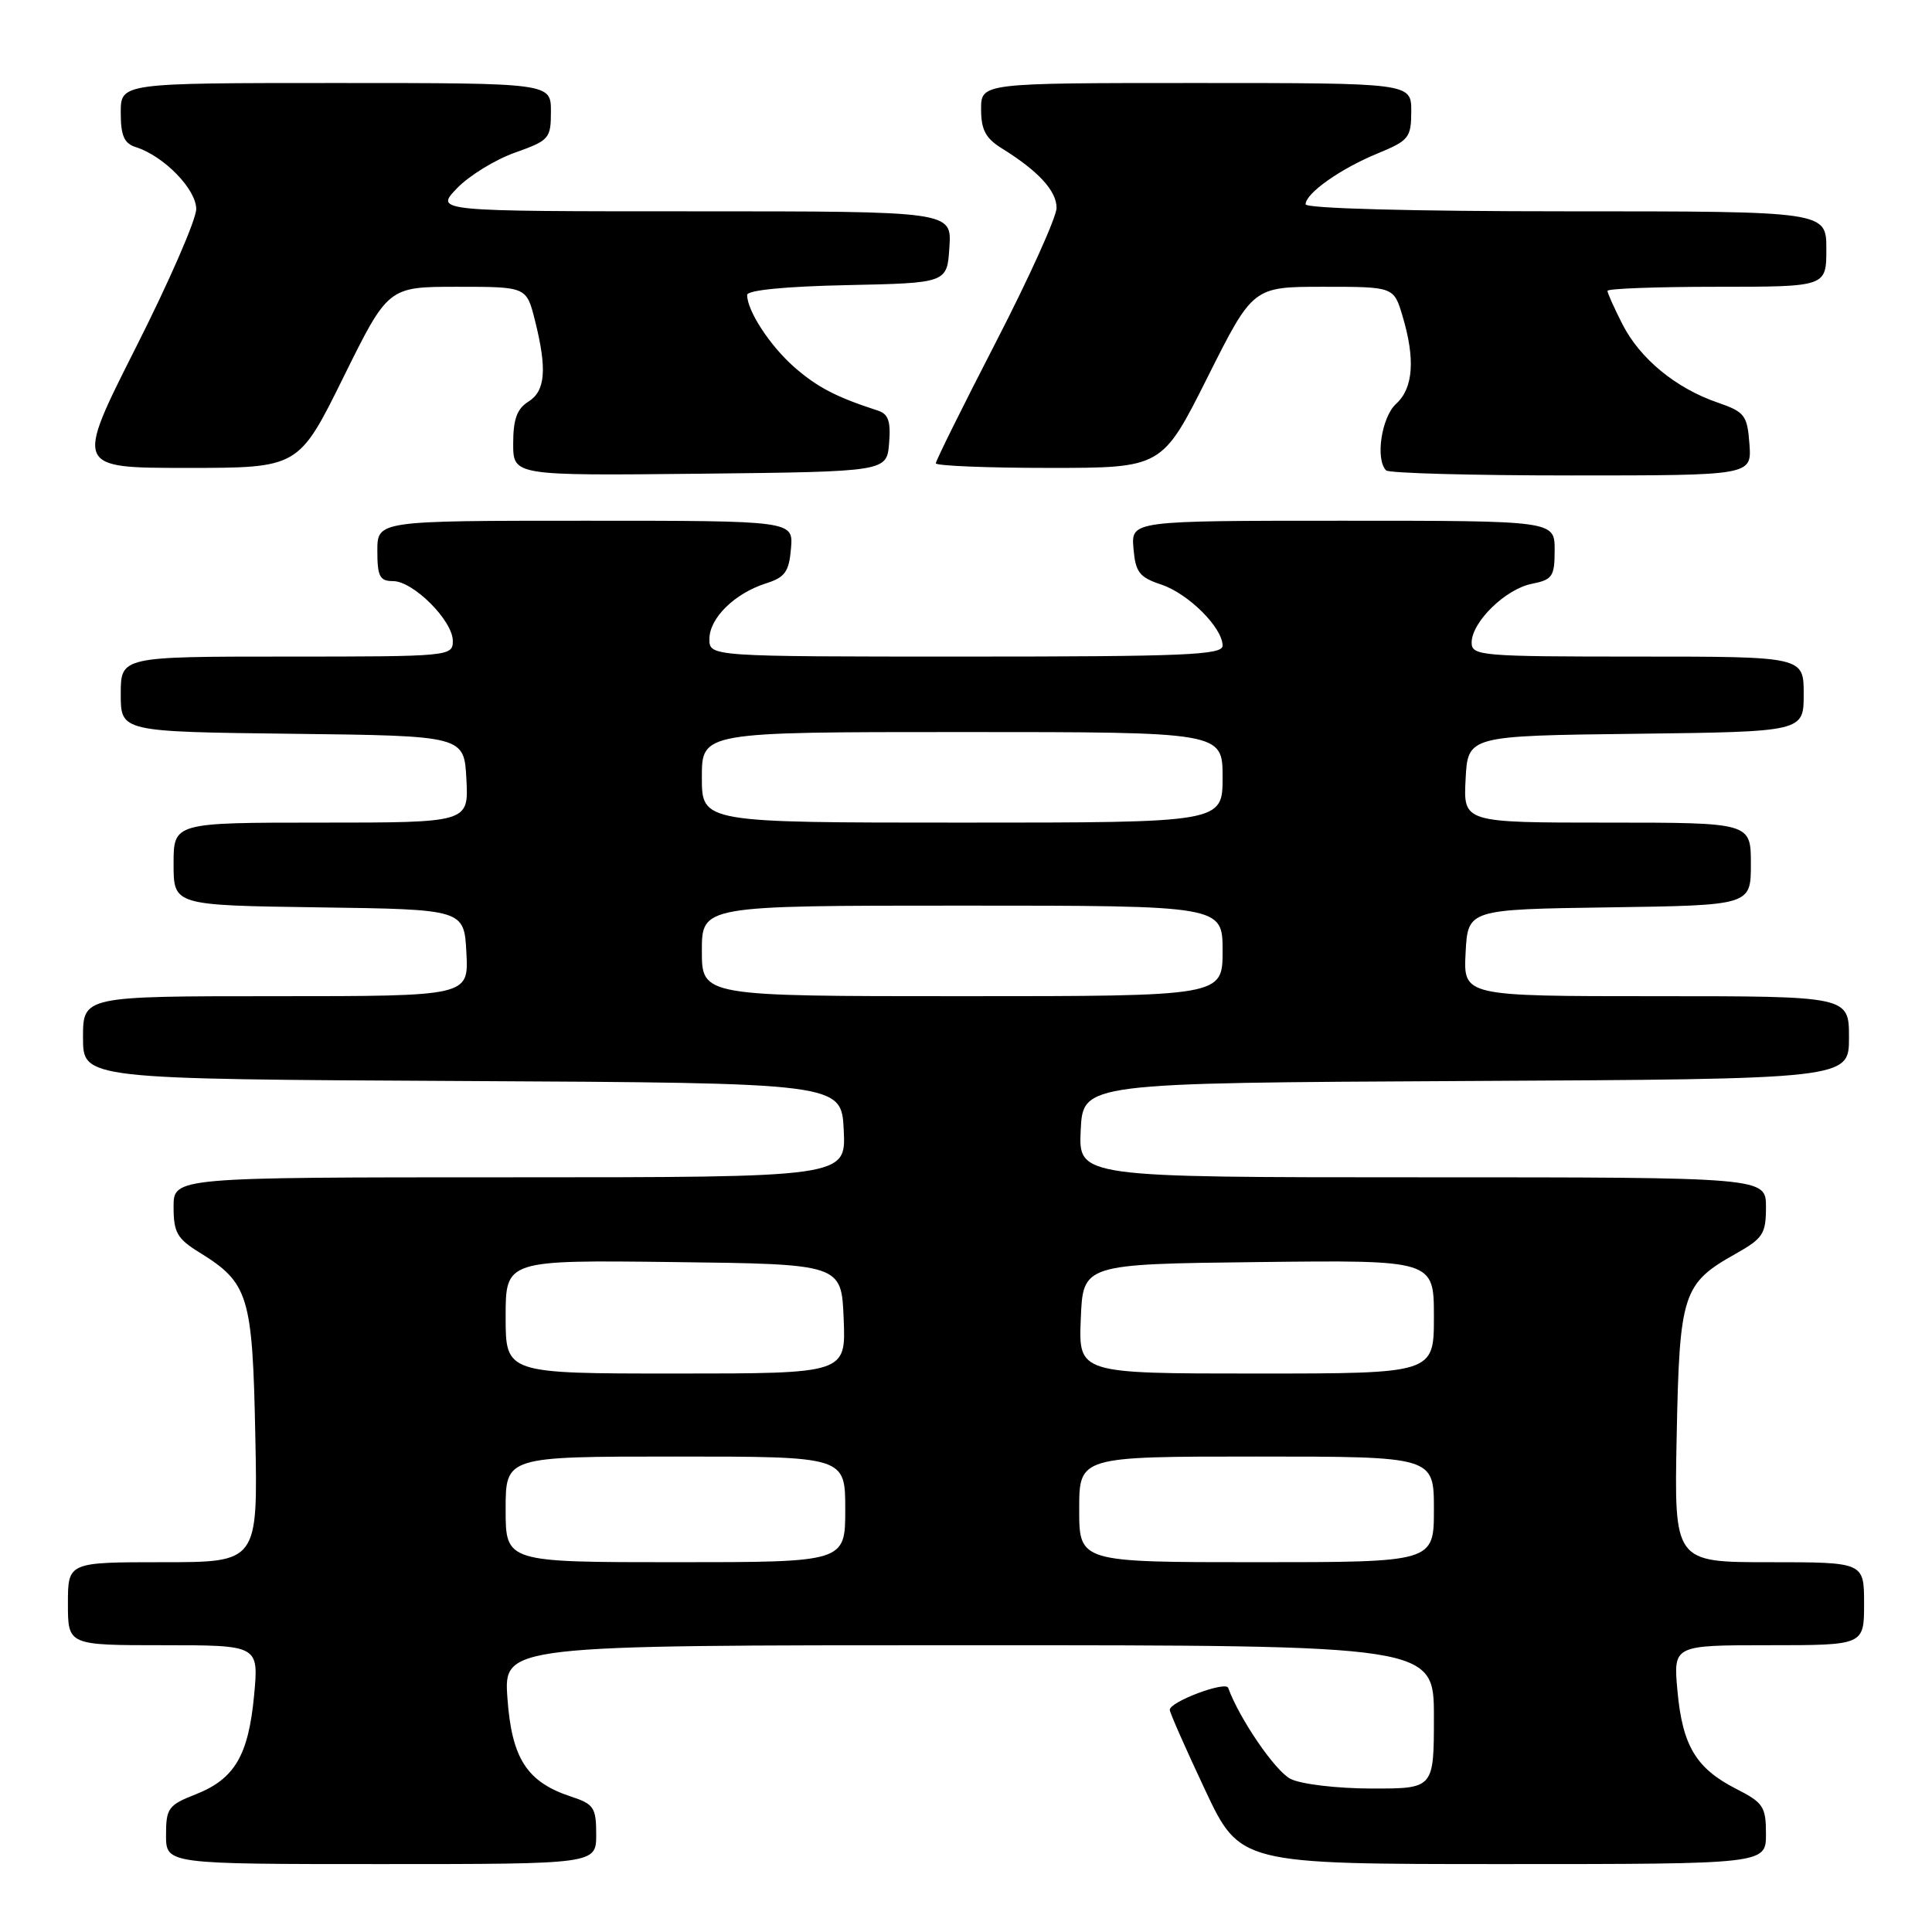 <?xml version="1.0" encoding="UTF-8" standalone="no"?>
<!DOCTYPE svg PUBLIC "-//W3C//DTD SVG 1.1//EN" "http://www.w3.org/Graphics/SVG/1.1/DTD/svg11.dtd" >
<svg xmlns="http://www.w3.org/2000/svg" xmlns:xlink="http://www.w3.org/1999/xlink" version="1.1" viewBox="0 0 256 256">
 <g >
 <path fill="currentColor"
d=" M 79.00 243.08 C 79.00 239.51 78.69 239.05 75.65 238.05 C 69.82 236.13 67.81 233.01 67.24 225.05 C 66.73 218.00 66.73 218.00 128.37 218.00 C 190.00 218.00 190.00 218.00 190.00 227.50 C 190.00 237.00 190.00 237.00 181.75 236.99 C 177.14 236.98 172.40 236.42 171.00 235.71 C 168.98 234.69 164.23 227.75 162.74 223.65 C 162.40 222.71 155.00 225.49 155.00 226.56 C 155.00 226.93 157.09 231.67 159.65 237.11 C 164.30 247.00 164.30 247.00 199.15 247.00 C 234.00 247.00 234.00 247.00 234.00 243.02 C 234.00 239.39 233.65 238.86 230.01 237.01 C 224.73 234.31 222.93 231.30 222.27 224.04 C 221.72 218.00 221.72 218.00 234.36 218.00 C 247.00 218.00 247.00 218.00 247.00 212.50 C 247.00 207.00 247.00 207.00 234.42 207.00 C 221.83 207.00 221.83 207.00 222.17 190.25 C 222.54 171.38 222.96 170.07 229.99 166.13 C 233.61 164.09 234.00 163.49 234.00 159.94 C 234.00 156.00 234.00 156.00 188.45 156.00 C 142.90 156.00 142.90 156.00 143.20 149.75 C 143.50 143.50 143.50 143.50 194.25 143.24 C 245.00 142.98 245.00 142.98 245.00 137.49 C 245.00 132.00 245.00 132.00 219.45 132.00 C 193.90 132.00 193.90 132.00 194.20 126.25 C 194.50 120.50 194.50 120.50 213.25 120.23 C 232.00 119.96 232.00 119.96 232.00 114.48 C 232.00 109.00 232.00 109.00 212.95 109.00 C 193.90 109.00 193.90 109.00 194.20 103.25 C 194.50 97.50 194.50 97.50 216.75 97.23 C 239.00 96.96 239.00 96.96 239.00 91.98 C 239.00 87.00 239.00 87.00 217.00 87.00 C 196.24 87.00 195.00 86.90 195.00 85.15 C 195.00 82.43 199.48 78.05 202.97 77.36 C 205.72 76.81 206.00 76.39 206.00 72.88 C 206.00 69.00 206.00 69.00 177.94 69.00 C 149.88 69.00 149.88 69.00 150.19 72.67 C 150.46 75.83 150.96 76.49 153.88 77.46 C 157.48 78.67 162.00 83.17 162.00 85.56 C 162.00 86.79 156.97 87.00 128.00 87.00 C 94.00 87.00 94.00 87.00 94.00 84.67 C 94.00 81.91 97.34 78.62 101.50 77.30 C 104.02 76.50 104.55 75.76 104.81 72.67 C 105.12 69.00 105.12 69.00 77.56 69.00 C 50.00 69.00 50.00 69.00 50.00 73.00 C 50.00 76.38 50.32 77.00 52.08 77.00 C 54.76 77.00 60.00 82.24 60.00 84.92 C 60.00 86.96 59.60 87.00 38.00 87.00 C 16.00 87.00 16.00 87.00 16.00 91.98 C 16.00 96.96 16.00 96.96 38.75 97.23 C 61.50 97.50 61.50 97.50 61.80 103.25 C 62.10 109.00 62.10 109.00 42.55 109.00 C 23.00 109.00 23.00 109.00 23.00 114.48 C 23.00 119.96 23.00 119.96 42.25 120.23 C 61.50 120.50 61.50 120.50 61.80 126.25 C 62.10 132.00 62.10 132.00 36.55 132.00 C 11.00 132.00 11.00 132.00 11.00 137.49 C 11.00 142.98 11.00 142.98 61.25 143.24 C 111.50 143.50 111.50 143.50 111.80 149.75 C 112.10 156.00 112.10 156.00 67.55 156.00 C 23.00 156.00 23.00 156.00 23.00 159.92 C 23.00 163.30 23.47 164.13 26.40 165.94 C 32.96 169.99 33.46 171.64 33.83 190.25 C 34.17 207.00 34.17 207.00 21.58 207.00 C 9.00 207.00 9.00 207.00 9.00 212.50 C 9.00 218.00 9.00 218.00 21.64 218.00 C 34.29 218.00 34.29 218.00 33.67 224.64 C 32.92 232.62 31.08 235.74 25.90 237.77 C 22.31 239.18 22.00 239.61 22.00 243.15 C 22.00 247.00 22.00 247.00 50.50 247.00 C 79.00 247.00 79.00 247.00 79.00 243.08 Z  M 117.81 58.74 C 118.05 55.83 117.72 54.85 116.31 54.40 C 110.80 52.62 108.28 51.30 105.25 48.65 C 102.02 45.81 99.00 41.19 99.00 39.08 C 99.00 38.45 104.09 37.95 112.25 37.78 C 125.50 37.50 125.50 37.50 125.80 32.75 C 126.11 28.00 126.11 28.00 91.87 28.00 C 57.63 28.00 57.63 28.00 60.54 24.96 C 62.14 23.29 65.60 21.16 68.22 20.23 C 72.78 18.61 73.00 18.36 73.00 14.77 C 73.00 11.00 73.00 11.00 44.50 11.00 C 16.00 11.00 16.00 11.00 16.00 14.93 C 16.00 17.99 16.45 19.01 18.01 19.50 C 21.72 20.68 26.00 25.07 26.00 27.70 C 26.00 29.09 22.39 37.37 17.97 46.11 C 9.95 62.00 9.95 62.00 24.76 62.00 C 39.57 62.00 39.57 62.00 45.50 50.00 C 51.43 38.00 51.43 38.00 60.60 38.00 C 69.76 38.00 69.76 38.00 70.88 42.44 C 72.51 48.93 72.28 51.81 70.00 53.23 C 68.51 54.16 68.00 55.56 68.00 58.76 C 68.00 63.03 68.00 63.03 92.75 62.77 C 117.50 62.50 117.50 62.50 117.81 58.74 Z  M 231.81 58.84 C 231.52 55.01 231.20 54.59 227.59 53.34 C 222.06 51.44 217.31 47.53 214.99 42.98 C 213.90 40.84 213.00 38.84 213.00 38.54 C 213.00 38.24 219.53 38.00 227.50 38.00 C 242.00 38.00 242.00 38.00 242.00 33.00 C 242.00 28.00 242.00 28.00 207.50 28.00 C 186.97 28.00 173.00 27.62 173.00 27.07 C 173.00 25.62 177.61 22.36 182.52 20.34 C 186.69 18.62 186.99 18.25 187.00 14.75 C 187.00 11.00 187.00 11.00 158.50 11.00 C 130.00 11.00 130.00 11.00 130.00 14.48 C 130.00 17.19 130.60 18.33 132.75 19.66 C 137.59 22.66 140.00 25.29 140.00 27.54 C 140.00 28.75 136.40 36.72 132.00 45.26 C 127.60 53.79 124.00 61.05 124.00 61.39 C 124.00 61.72 130.75 62.00 138.99 62.00 C 153.98 62.00 153.98 62.00 160.00 50.00 C 166.02 38.00 166.02 38.00 175.35 38.00 C 184.68 38.00 184.68 38.00 185.84 41.87 C 187.55 47.58 187.27 51.44 185.00 53.50 C 183.06 55.25 182.21 60.88 183.67 62.33 C 184.03 62.70 195.08 63.00 208.22 63.00 C 232.11 63.00 232.11 63.00 231.81 58.84 Z  M 67.00 200.00 C 67.00 193.00 67.00 193.00 89.50 193.00 C 112.00 193.00 112.00 193.00 112.00 200.00 C 112.00 207.00 112.00 207.00 89.50 207.00 C 67.00 207.00 67.00 207.00 67.00 200.00 Z  M 143.00 200.00 C 143.00 193.00 143.00 193.00 166.50 193.00 C 190.00 193.00 190.00 193.00 190.00 200.00 C 190.00 207.00 190.00 207.00 166.50 207.00 C 143.00 207.00 143.00 207.00 143.00 200.00 Z  M 67.00 174.48 C 67.00 166.96 67.00 166.96 89.25 167.23 C 111.50 167.50 111.50 167.50 111.79 174.75 C 112.09 182.00 112.09 182.00 89.54 182.00 C 67.00 182.00 67.00 182.00 67.00 174.48 Z  M 143.21 174.75 C 143.50 167.50 143.50 167.50 166.75 167.23 C 190.00 166.96 190.00 166.96 190.00 174.48 C 190.00 182.00 190.00 182.00 166.46 182.00 C 142.91 182.00 142.91 182.00 143.21 174.75 Z  M 93.00 126.00 C 93.00 120.00 93.00 120.00 127.50 120.00 C 162.00 120.00 162.00 120.00 162.00 126.00 C 162.00 132.00 162.00 132.00 127.50 132.00 C 93.00 132.00 93.00 132.00 93.00 126.00 Z  M 93.00 103.00 C 93.00 97.00 93.00 97.00 127.50 97.00 C 162.00 97.00 162.00 97.00 162.00 103.00 C 162.00 109.00 162.00 109.00 127.50 109.00 C 93.00 109.00 93.00 109.00 93.00 103.00 Z "/>
</g>
</svg>